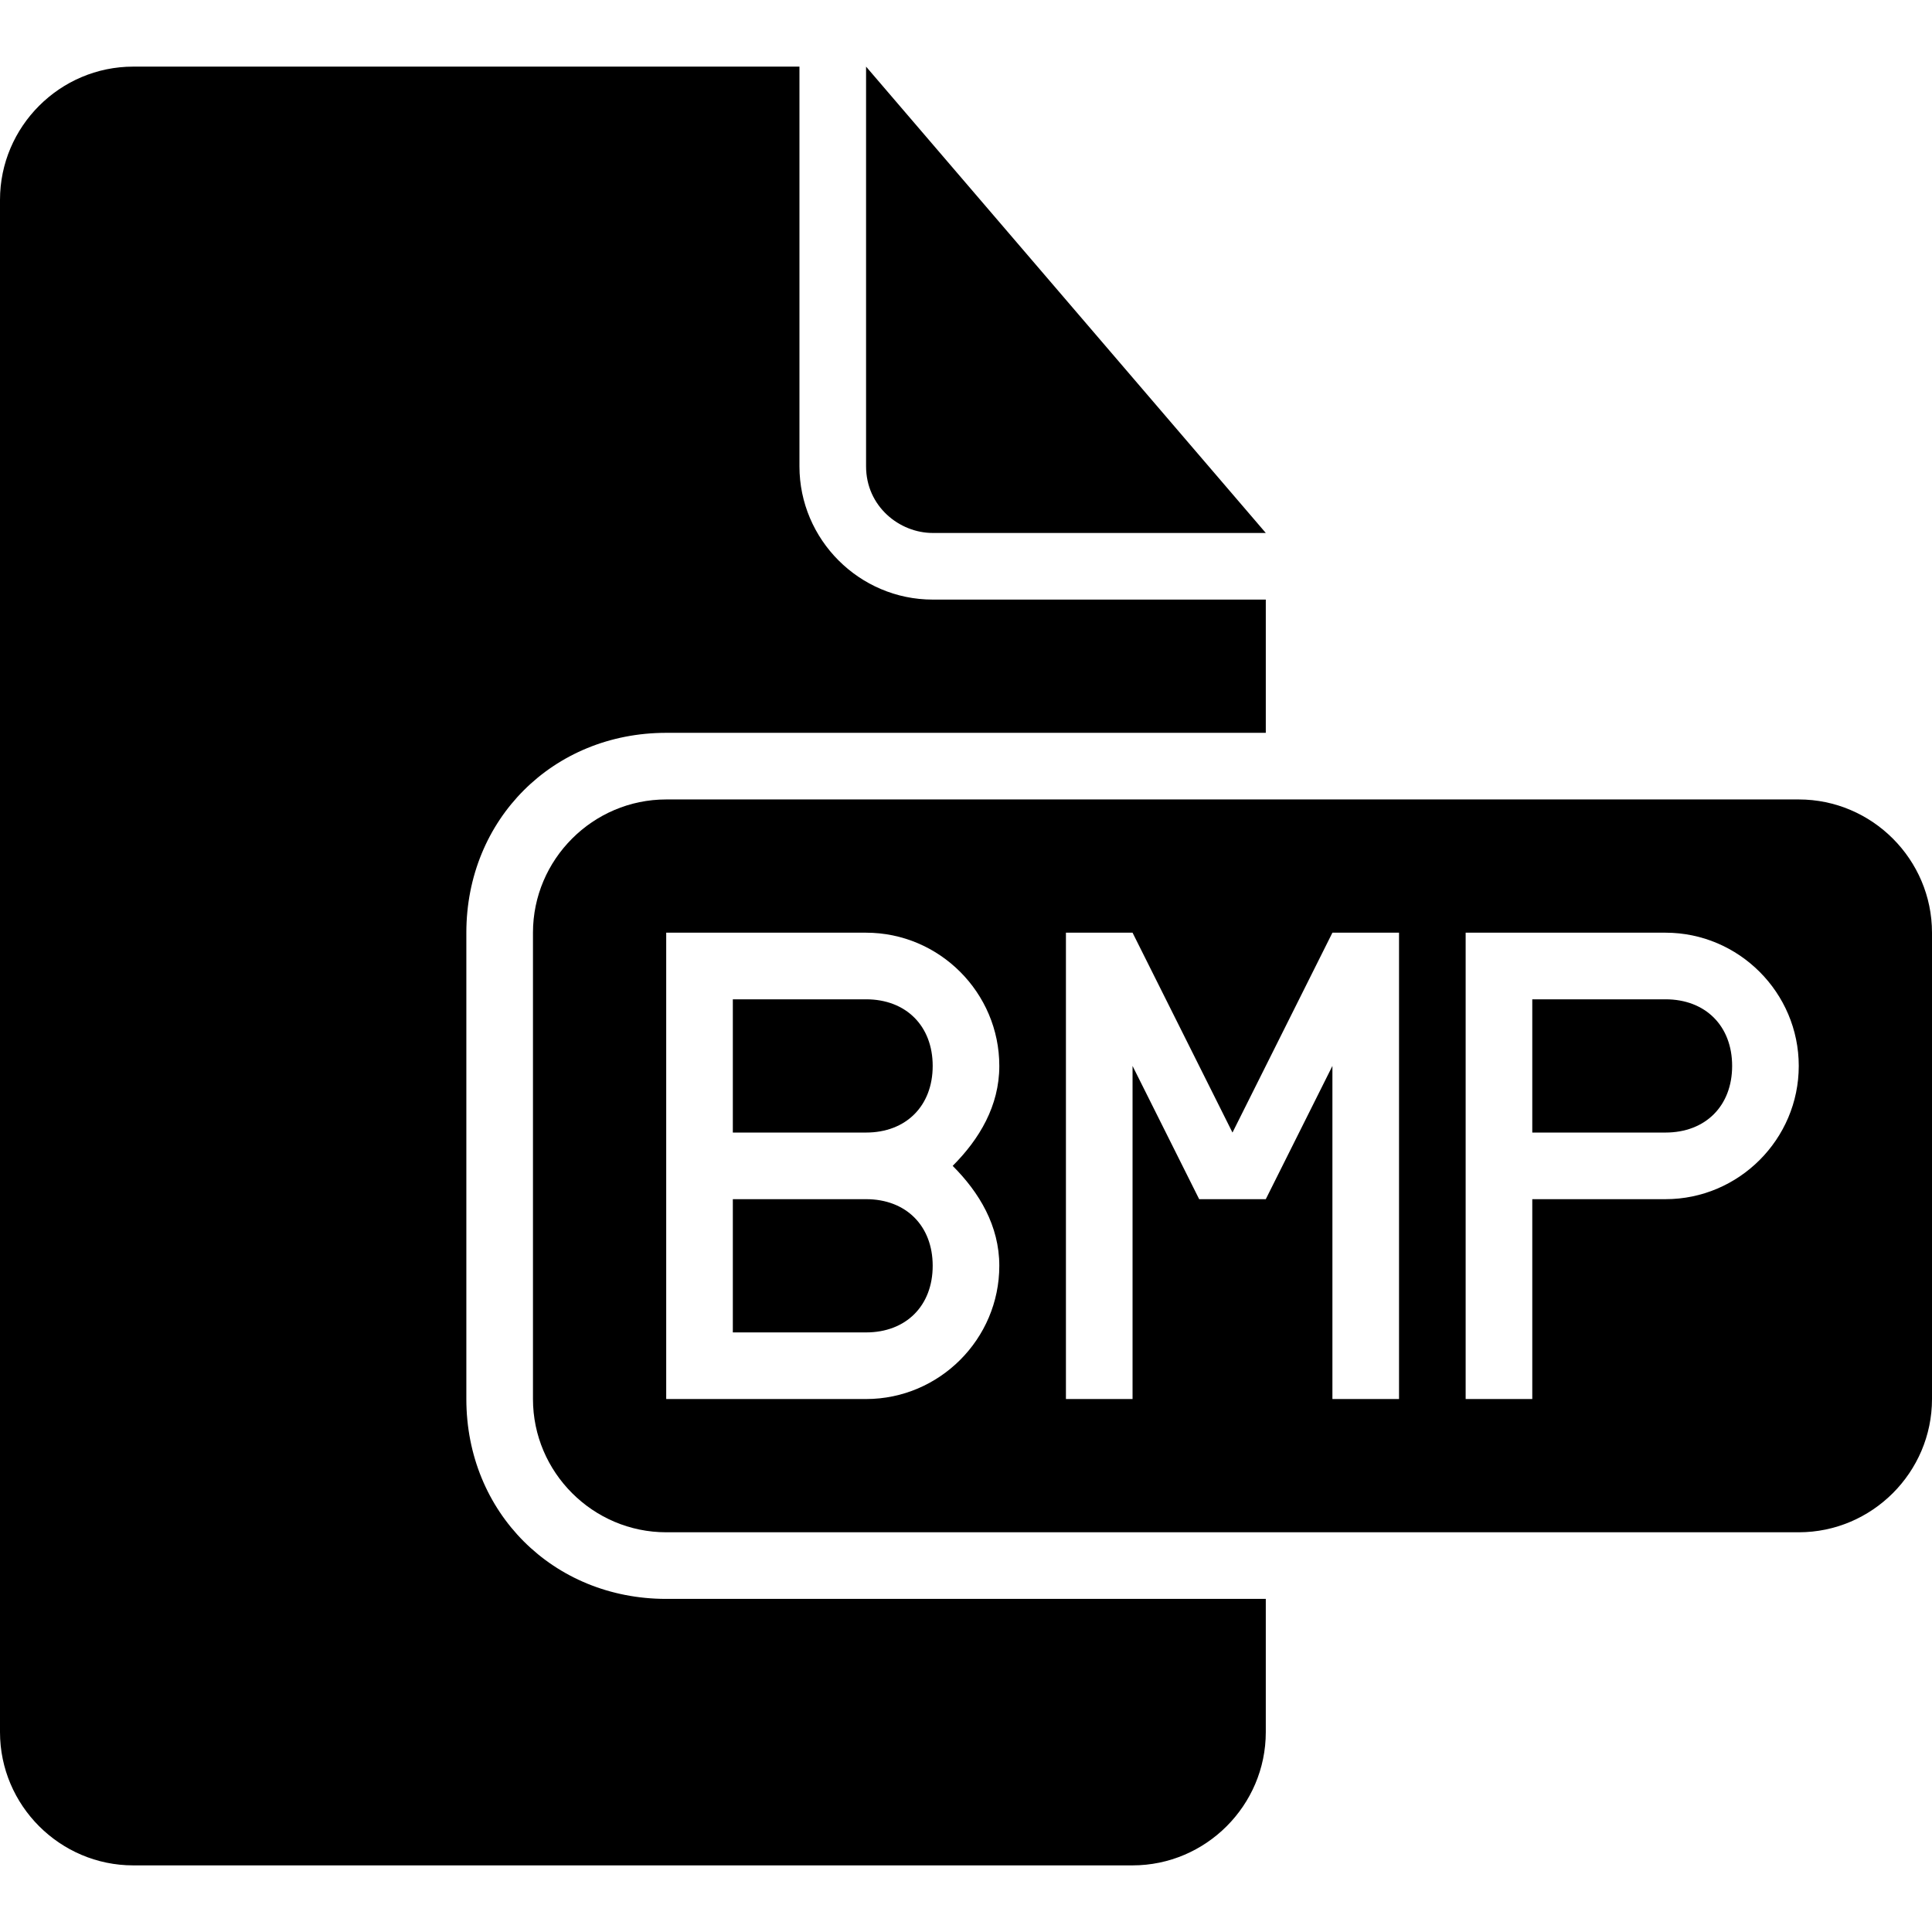 <?xml version="1.0" encoding="iso-8859-1"?>
<!-- Generator: Adobe Illustrator 16.0.0, SVG Export Plug-In . SVG Version: 6.00 Build 0)  -->
<!DOCTYPE svg PUBLIC "-//W3C//DTD SVG 1.1//EN" "http://www.w3.org/Graphics/SVG/1.1/DTD/svg11.dtd">
<svg version="1.1" id="Capa_1" xmlns="http://www.w3.org/2000/svg" xmlns:xlink="http://www.w3.org/1999/xlink" x="0px" y="0px"
	 width="554.625px" height="554.625px" viewBox="0 0 554.625 554.625" style="enable-background:new 0 0 554.625 554.625;"
	 xml:space="preserve">
<g>
	<g>
		<path d="M248.625,344.25h-38.25v38.25h38.25c11.475,0,19.125-7.65,19.125-19.125S260.1,344.25,248.625,344.25z"/>
		<path d="M267.75,153h95.625L248.625,19.125v114.75C248.625,145.35,258.188,153,267.75,153z"/>
		<path d="M133.875,401.625V267.75c0-32.513,24.862-57.375,57.375-57.375h172.125v-38.25H267.75c-21.038,0-38.25-17.212-38.25-38.25
			V19.125H38.25C17.212,19.125,0,36.337,0,57.375V497.25c0,21.037,17.212,38.25,38.25,38.25h286.875
			c21.037,0,38.25-17.213,38.25-38.25V459H191.25C158.737,459,133.875,434.138,133.875,401.625z"/>
		<path d="M248.625,286.875h-38.25v38.25h38.25c11.475,0,19.125-7.65,19.125-19.125S260.1,286.875,248.625,286.875z"/>
		<path d="M516.375,229.5H191.25c-21.038,0-38.25,17.212-38.25,38.25v133.875c0,21.037,17.212,38.25,38.25,38.25h325.125
			c21.037,0,38.25-17.213,38.25-38.25V267.75C554.625,246.712,537.412,229.5,516.375,229.5z M286.875,363.375
			c0,21.037-17.213,38.25-38.25,38.25H191.25v-61.2V267.75h57.375c21.037,0,38.25,17.213,38.25,38.25
			c0,11.475-5.737,21.037-13.388,28.688C281.138,342.338,286.875,351.9,286.875,363.375z M401.625,401.625H382.5V306l-19.125,38.25
			h-9.562h-9.562L325.125,306v95.625H306V267.75h9.562h9.562l28.688,57.375L382.5,267.75h9.562h9.562V401.625z M478.125,344.25
			h-38.25v57.375H420.75V306v-38.25h57.375c21.037,0,38.25,17.213,38.25,38.25S499.162,344.25,478.125,344.25z"/>
		<path d="M478.125,286.875h-38.25v38.25h38.25c11.475,0,19.125-7.65,19.125-19.125S489.6,286.875,478.125,286.875z"/>
	</g>
</g>
<g>
</g>
<g>
</g>
<g>
</g>
<g>
</g>
<g>
</g>
<g>
</g>
<g>
</g>
<g>
</g>
<g>
</g>
<g>
</g>
<g>
</g>
<g>
</g>
<g>
</g>
<g>
</g>
<g>
</g>
</svg>
